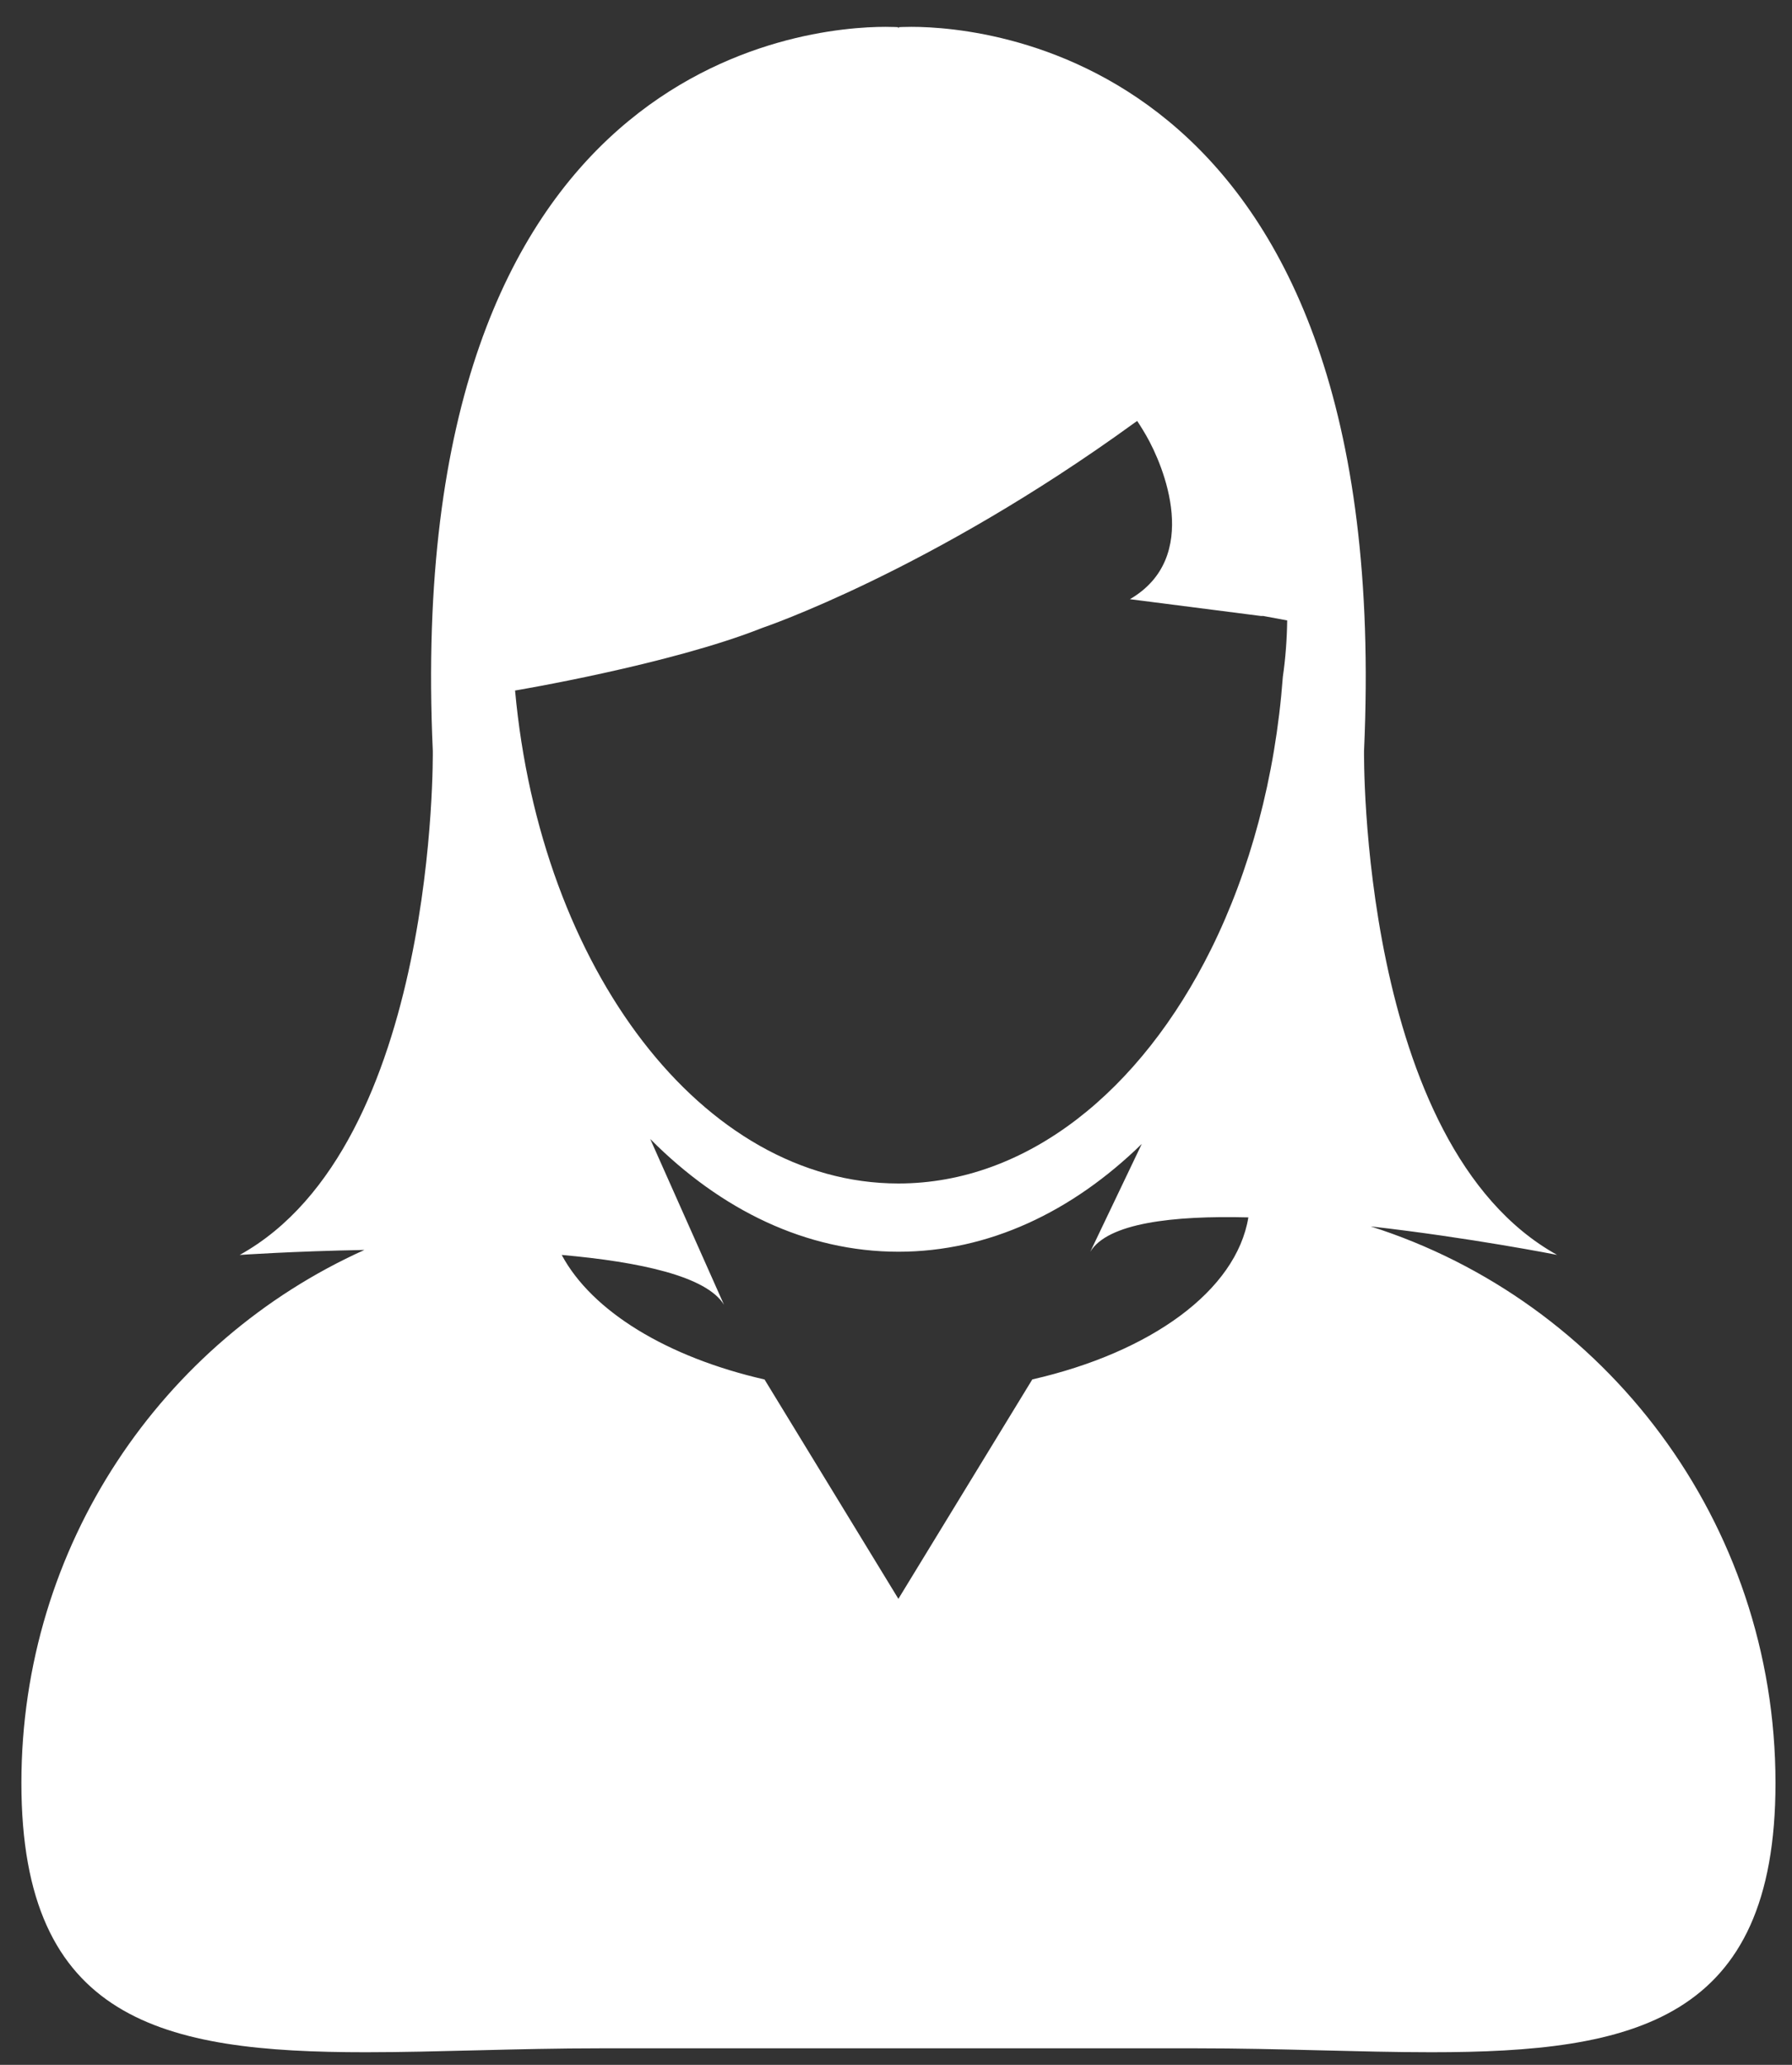 <?xml version="1.0" encoding="UTF-8" standalone="no"?>
<svg width="33px" height="38px" viewBox="0 0 33 38" version="1.1" xmlns="http://www.w3.org/2000/svg" xmlns:xlink="http://www.w3.org/1999/xlink" xmlns:sketch="http://www.bohemiancoding.com/sketch/ns">
    <rect x="0" y="0" width="33" height="38" fill="#333333" stroke="none"/>
    <!-- Generator: Sketch 3.3.2 (12043) - http://www.bohemiancoding.com/sketch -->
    <title>Group</title>
    <desc>Created with Sketch.</desc>
    <defs></defs>
    <g id="Page-1" stroke="none" stroke-width="1" fill="none" fill-rule="evenodd" sketch:type="MSPage">
        <g id="Faster-2" sketch:type="MSArtboardGroup" transform="translate(-326, -732)">
            <g id="Faster" sketch:type="MSLayerGroup" transform="translate(-36, 93)">
                <g id="Faster-3" transform="translate(250, 101)" sketch:type="MSShapeGroup">
                    <g id="Group">
                        <g id="Imported-Layers-+-Mask-Copy-8" transform="translate(93, 522)">
                            <g id="Group" transform="translate(17, 13)">
                                <path d="M33.423,6.99 C31.219,3.807 28.036,1.37 24.311,0.105 C25.715,1.731 27.22,4.002 28.366,6.99 L33.423,6.99 L33.423,6.99 Z" id="Shape"></path>
                                <path d="M12.687,0.105 C8.964,1.37 5.785,3.807 3.578,6.99 L8.635,6.99 C9.78,4.003 11.285,1.735 12.687,0.105 L12.687,0.105 Z" id="Shape"></path>
                                <path d="M7.781,9.609 L2.073,9.609 C1.122,11.62 0.524,13.827 0.358,16.161 L6.845,16.161 C6.936,13.727 7.269,11.538 7.781,9.609 L7.781,9.609 Z" id="Shape"></path>
                                <path d="M30.155,16.161 L36.639,16.161 C36.475,13.827 35.877,11.62 34.926,9.609 L29.215,9.609 C29.731,11.538 30.065,13.725 30.155,16.161 L30.155,16.161 Z" id="Shape"></path>
                                <path d="M25.218,14.335 L22.807,14.026 C24.13,13.256 23.431,11.575 23.104,11.01 C23.008,10.844 22.94,10.746 22.94,10.746 C22.922,10.76 22.903,10.773 22.884,10.787 C19.119,13.518 16.035,14.555 16.035,14.555 C14.334,15.232 11.485,15.708 11.485,15.708 C11.953,20.829 14.935,24.779 18.544,24.779 C20.911,24.779 23.008,23.08 24.303,20.464 C25.015,19.027 25.485,17.313 25.623,15.453 C25.672,15.115 25.698,14.768 25.703,14.417 L25.262,14.335 L25.218,14.335 L25.218,14.335 Z" id="Shape"></path>
                                <path d="M22.078,26.036 L23.026,24.052 C21.742,25.304 20.201,26.036 18.544,26.036 C16.849,26.036 15.275,25.27 13.974,23.961 L15.332,27.013 C15.015,26.489 13.79,26.223 12.344,26.095 C12.901,27.135 14.287,27.977 16.079,28.387 L18.544,32.424 L21.01,28.386 C23.187,27.889 24.766,26.755 24.988,25.404 C23.589,25.368 22.396,25.51 22.078,26.036 L22.078,26.036 Z" id="Shape"></path>
                                <path d="M27.241,25.57 C29.07,25.777 30.674,26.094 30.674,26.094 C27.025,24.073 27.119,16.817 27.119,16.817 C27.696,4.097 20.207,3.494 18.783,3.494 C18.634,3.494 18.552,3.5 18.552,3.5 L18.544,3.522 L18.537,3.5 C18.537,3.5 18.455,3.494 18.306,3.494 C16.883,3.494 9.393,4.096 9.97,16.818 C9.97,16.818 10.064,24.074 6.414,26.095 C6.414,26.095 7.397,26.027 8.711,26.003 C4.988,27.678 2.394,31.44 2.394,35.813 C2.394,40.194 4.999,40.768 8.734,40.768 C10.055,40.768 11.517,40.696 13.055,40.696 L24.034,40.696 C25.572,40.696 27.035,40.768 28.355,40.768 C32.091,40.768 34.696,40.195 34.696,35.813 C34.695,31.007 31.561,26.942 27.241,25.57 L27.241,25.57 Z M21.01,28.386 L18.544,32.424 L16.079,28.387 C14.287,27.977 12.902,27.135 12.344,26.095 C13.79,26.223 15.015,26.489 15.333,27.013 L13.974,23.961 C15.275,25.27 16.849,26.036 18.545,26.036 C20.202,26.036 21.742,25.305 23.026,24.052 L22.078,26.036 C22.397,25.51 23.589,25.368 24.989,25.404 C24.766,26.755 23.187,27.889 21.01,28.386 L21.01,28.386 Z M25.624,15.454 C25.485,17.314 25.016,19.028 24.304,20.465 C23.008,23.08 20.911,24.78 18.544,24.78 C14.935,24.78 11.954,20.829 11.485,15.708 C11.485,15.708 14.335,15.232 16.036,14.556 C16.036,14.556 19.119,13.518 22.884,10.787 C22.903,10.774 22.922,10.761 22.941,10.747 C22.941,10.747 23.008,10.844 23.105,11.011 C23.431,11.575 24.131,13.257 22.808,14.027 L25.219,14.336 L25.263,14.336 L25.704,14.418 C25.699,14.768 25.673,15.115 25.624,15.454 L25.624,15.454 Z" id="Shape" fill="#FFFFFF"></path>
                            </g>
                        </g>
                    </g>
                </g>
            </g>
        </g>
    </g>
</svg>